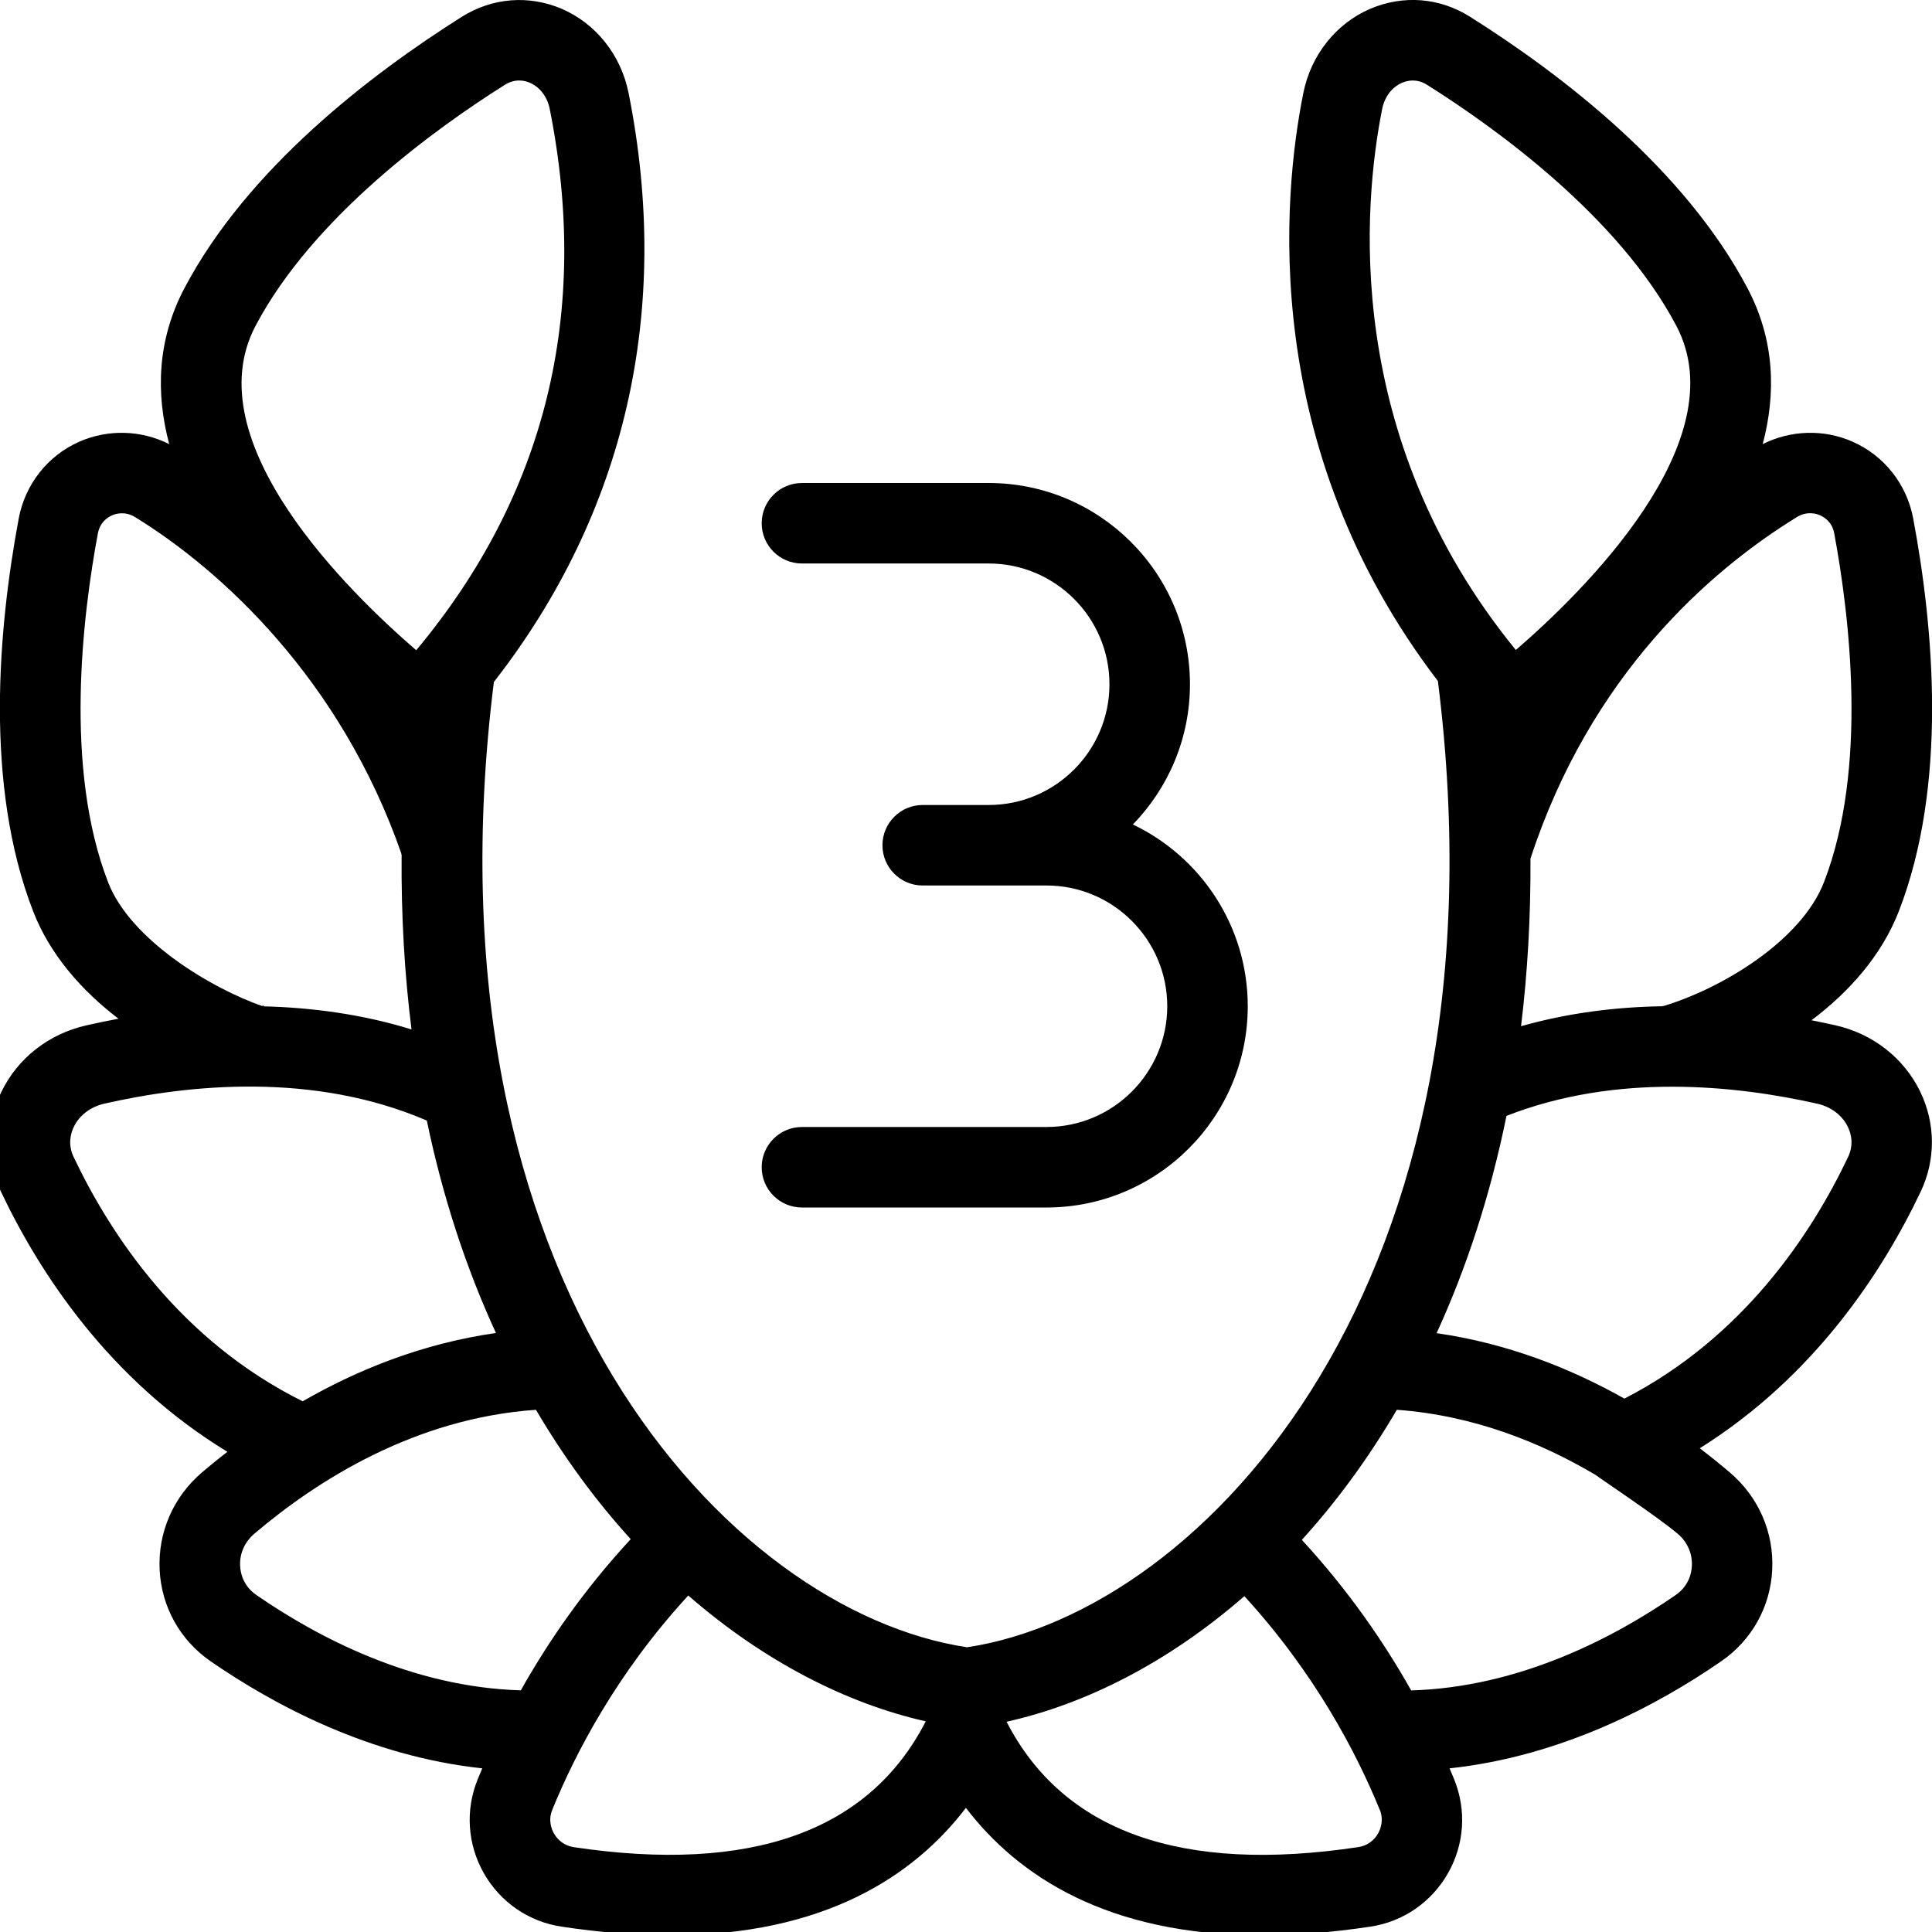 <?xml version="1.0" encoding="UTF-8"?>
<svg xmlns="http://www.w3.org/2000/svg" id="Layer_1" data-name="Layer 1" viewBox="0 0 24 24">
  <path d="m4.989,10.612v.009c-.005-.009-.014-.03,0-.009Zm8.011,3.388h-3.038c-.276,0-.5.224-.5.5s.224.5.5.5h3.038c1.379,0,2.5-1.121,2.5-2.5,0-.995-.584-1.856-1.427-2.258.438-.451.709-1.065.709-1.742,0-1.379-1.121-2.5-2.5-2.5h-2.32c-.276,0-.5.224-.5.5s.224.5.5.5h2.32c.827,0,1.5.673,1.5,1.5s-.673,1.5-1.5,1.5h-.82c-.276,0-.5.224-.5.5s.224.5.5.5h1.538c.827,0,1.5.673,1.5,1.5s-.673,1.5-1.5,1.5Zm-9.732-1.499c.005,0,.01,0,.015,0-.01-.008-.044-.024-.015,0Zm15.744-1.837h0s.001-.003,0,0Zm4.842,2.898c.191.394.193.846.006,1.24-.475,1-1.321,2.297-2.745,3.189.133.101.257.201.372.299.358.304.551.745.528,1.211-.022.459-.253.873-.632,1.135-.788.544-1.976,1.181-3.376,1.331.02.046.039.092.057.136.155.381.128.806-.076,1.166-.204.359-.555.602-.962.664-.49.074-.939.108-1.352.108-1.913,0-3.026-.734-3.675-1.583-.649.849-1.762,1.583-3.675,1.583-.412,0-.861-.034-1.351-.108-.408-.062-.759-.305-.963-.664-.204-.36-.231-.785-.076-1.166.018-.044.037-.09.057-.136-1.4-.15-2.588-.787-3.376-1.331-.379-.262-.609-.676-.632-1.135-.022-.466.17-.907.528-1.212.098-.083.203-.169.314-.254C1.358,17.141.493,15.818.011,14.801c-.187-.394-.185-.846.007-1.239.204-.419.589-.72,1.057-.825.126-.029.259-.056.397-.082-.456-.348-.851-.795-1.06-1.334C-.197,9.751-.021,7.8.233,6.439c.08-.424.36-.779.752-.952.36-.158.769-.145,1.117.03-.168-.632-.15-1.293.188-1.935C3.073,2.096,4.598.927,5.738.208c.381-.238.83-.272,1.239-.099.427.184.738.576.832,1.049.539,2.705-.039,5.216-1.674,7.314-.933,7.465,2.922,11.546,5.879,11.991,2.947-.444,6.787-4.528,5.848-12.003-2.228-2.914-1.926-6.035-1.672-7.302.094-.473.405-.865.832-1.049.411-.174.86-.14,1.239.099,1.141.719,2.665,1.888,3.448,3.374.338.642.355,1.303.188,1.935.349-.175.758-.188,1.117-.03.392.173.672.528.752.951.255,1.361.431,3.312-.178,4.882-.214.551-.62,1.004-1.085,1.354.102.02.2.041.295.062.467.105.852.406,1.056.825ZM5.171,8.077c1.606-1.925,2.164-4.185,1.658-6.724-.03-.15-.122-.271-.247-.325-.035-.016-.081-.028-.132-.028-.055,0-.115.014-.179.054-.85.535-2.381,1.636-3.097,2.995-.759,1.44,1.17,3.316,1.996,4.028Zm-1.903,4.424c.592.014,1.228.096,1.844.287-.086-.682-.129-1.405-.123-2.167.003.006.005.007,0-.009-.759-2.182-2.246-3.533-3.31-4.188-.13-.079-.246-.041-.289-.021-.054.023-.147.084-.174.222-.188,1.009-.424,2.914.127,4.335.279.719,1.283,1.319,1.926,1.542Zm.491,4.907c.675-.389,1.484-.718,2.402-.849-.362-.786-.656-1.665-.859-2.639-1.407-.606-2.955-.449-4.006-.21-.171.039-.309.144-.379.288-.041.085-.075.22-.003.373.465.979,1.331,2.284,2.845,3.036Zm2.711,3.59c.331-.589.775-1.241,1.365-1.878-.425-.467-.822-1.003-1.177-1.607-1.514.105-2.731.887-3.498,1.539-.12.102-.185.247-.177.4.004.086.036.247.201.361.758.524,1.935,1.146,3.286,1.185Zm5.029.385c-.978-.221-2.006-.742-2.949-1.563-.886.963-1.404,1.961-1.689,2.661-.054.132-.01.241.021.296.052.092.141.153.244.169,2.202.329,3.672-.194,4.374-1.563Zm7.513-10.719s0,.002,0,0c.004.732-.037,1.426-.117,2.084.593-.168,1.188-.239,1.754-.248-.005.002-.006.004.008,0,.743-.224,1.72-.817,2.001-1.541.551-1.421.315-3.326.127-4.336-.026-.137-.12-.197-.174-.221-.043-.02-.159-.058-.289.021-1.097.675-2.567,1.974-3.309,4.24Zm-.181-2.59c.828-.715,2.749-2.591,1.994-4.025-.716-1.359-2.247-2.46-3.097-2.995-.063-.04-.124-.054-.178-.054-.052,0-.097.013-.133.028-.125.054-.217.175-.247.325-.231,1.16-.51,4.064,1.66,6.721Zm-1.692,14.406c-.285-.698-.801-1.691-1.681-2.652-.945.824-1.975,1.343-2.954,1.56.703,1.366,2.173,1.889,4.372,1.557.103-.016.191-.077.243-.169.03-.055.074-.164.021-.296Zm3.878-3.028c.008-.153-.057-.299-.176-.399-.247-.21-.976-.694-1.017-.729-.68-.403-1.517-.742-2.472-.811-.356.608-.754,1.147-1.18,1.616.586.635,1.028,1.284,1.358,1.87,1.351-.039,2.528-.661,3.286-1.185.165-.114.197-.275.201-.361Zm1.938-5.453c-.07-.145-.208-.249-.378-.288-1.016-.229-2.495-.385-3.863.151-.203.997-.5,1.897-.868,2.699.887.127,1.672.441,2.333.813,1.471-.756,2.32-2.036,2.779-3.002.072-.153.038-.288-.003-.373Zm-2.307-1.499s.005,0,.008,0c.02-.011,0-.004-.008,0Z"/>
</svg>
